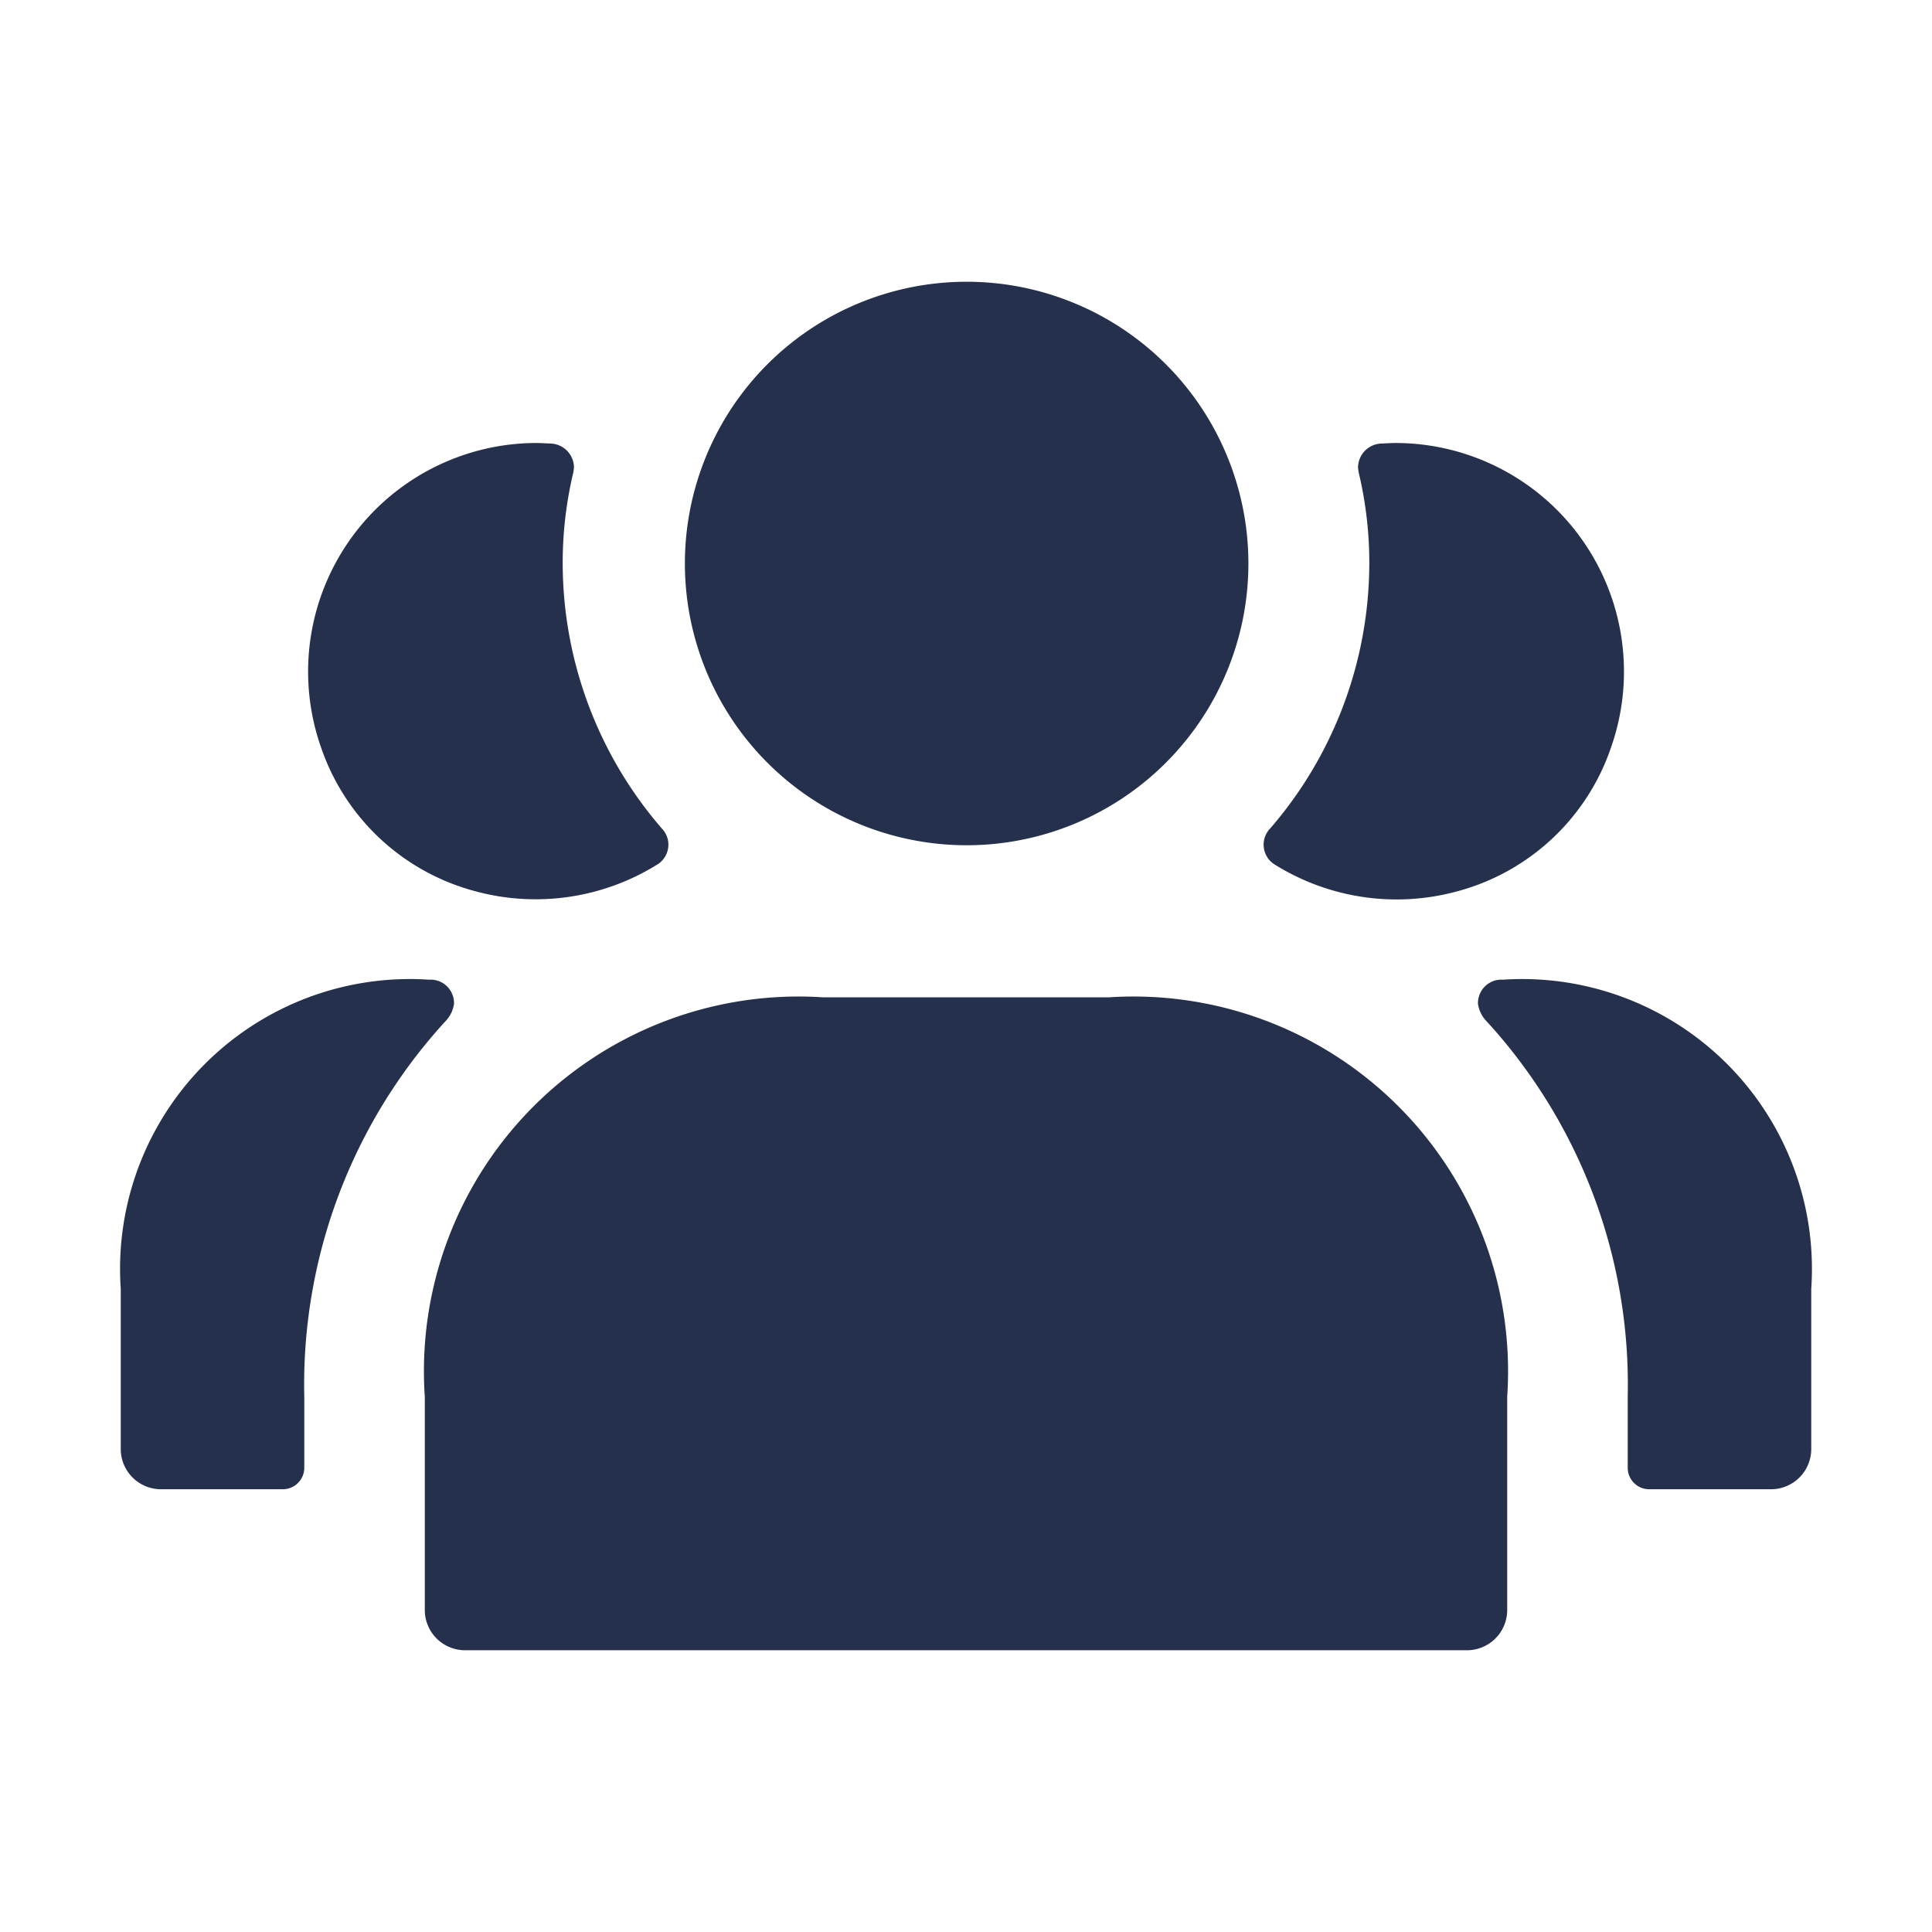 <svg id="Layer" xmlns="http://www.w3.org/2000/svg" viewBox="0 0 24 24"><defs><style>.cls-1{fill:#25314c;}</style></defs><path id="users-group-alt" class="cls-1" d="M15.82,10.73a.29.29,0,0,1-.04-.44A5.044,5.044,0,0,0,17.01,7a4.832,4.832,0,0,0-.12-1.08.747.747,0,0,1-.02-.11.3.3,0,0,1,.286-.3c.01,0,.134-.007.184-.007a2.84,2.84,0,0,1,2.67,3.79,2.774,2.774,0,0,1-1.91,1.78A2.86,2.86,0,0,1,15.82,10.73Zm2.85,1.44a.291.291,0,0,0-.31.3.391.391,0,0,0,.11.22,6.679,6.679,0,0,1,1.75,4.66v.89a.267.267,0,0,0,.27.26H22a.5.5,0,0,0,.5-.5V16.01A3.6,3.6,0,0,0,18.67,12.17ZM5.9,11.07a2.86,2.86,0,0,0,2.28-.34.29.29,0,0,0,.04-.44A5.044,5.044,0,0,1,6.99,7a4.832,4.832,0,0,1,.12-1.08.747.747,0,0,0,.02-.11.3.3,0,0,0-.286-.3c-.01,0-.134-.007-.184-.007A2.84,2.84,0,0,0,3.99,9.29,2.774,2.774,0,0,0,5.9,11.07Zm-.26,1.4a.291.291,0,0,0-.31-.3A3.6,3.6,0,0,0,1.5,16.01V18a.5.5,0,0,0,.5.5H3.51a.267.267,0,0,0,.27-.26v-.89a6.679,6.679,0,0,1,1.75-4.66A.391.391,0,0,0,5.64,12.47Zm6.368-1.97A3.5,3.5,0,1,0,8.508,7,3.5,3.5,0,0,0,12.008,10.5Zm1.769,1.889H10.223A4.654,4.654,0,0,0,5.277,17.35V20a.5.5,0,0,0,.5.5H18.223a.5.5,0,0,0,.5-.5V17.35A4.654,4.654,0,0,0,13.777,12.389Z"/></svg>